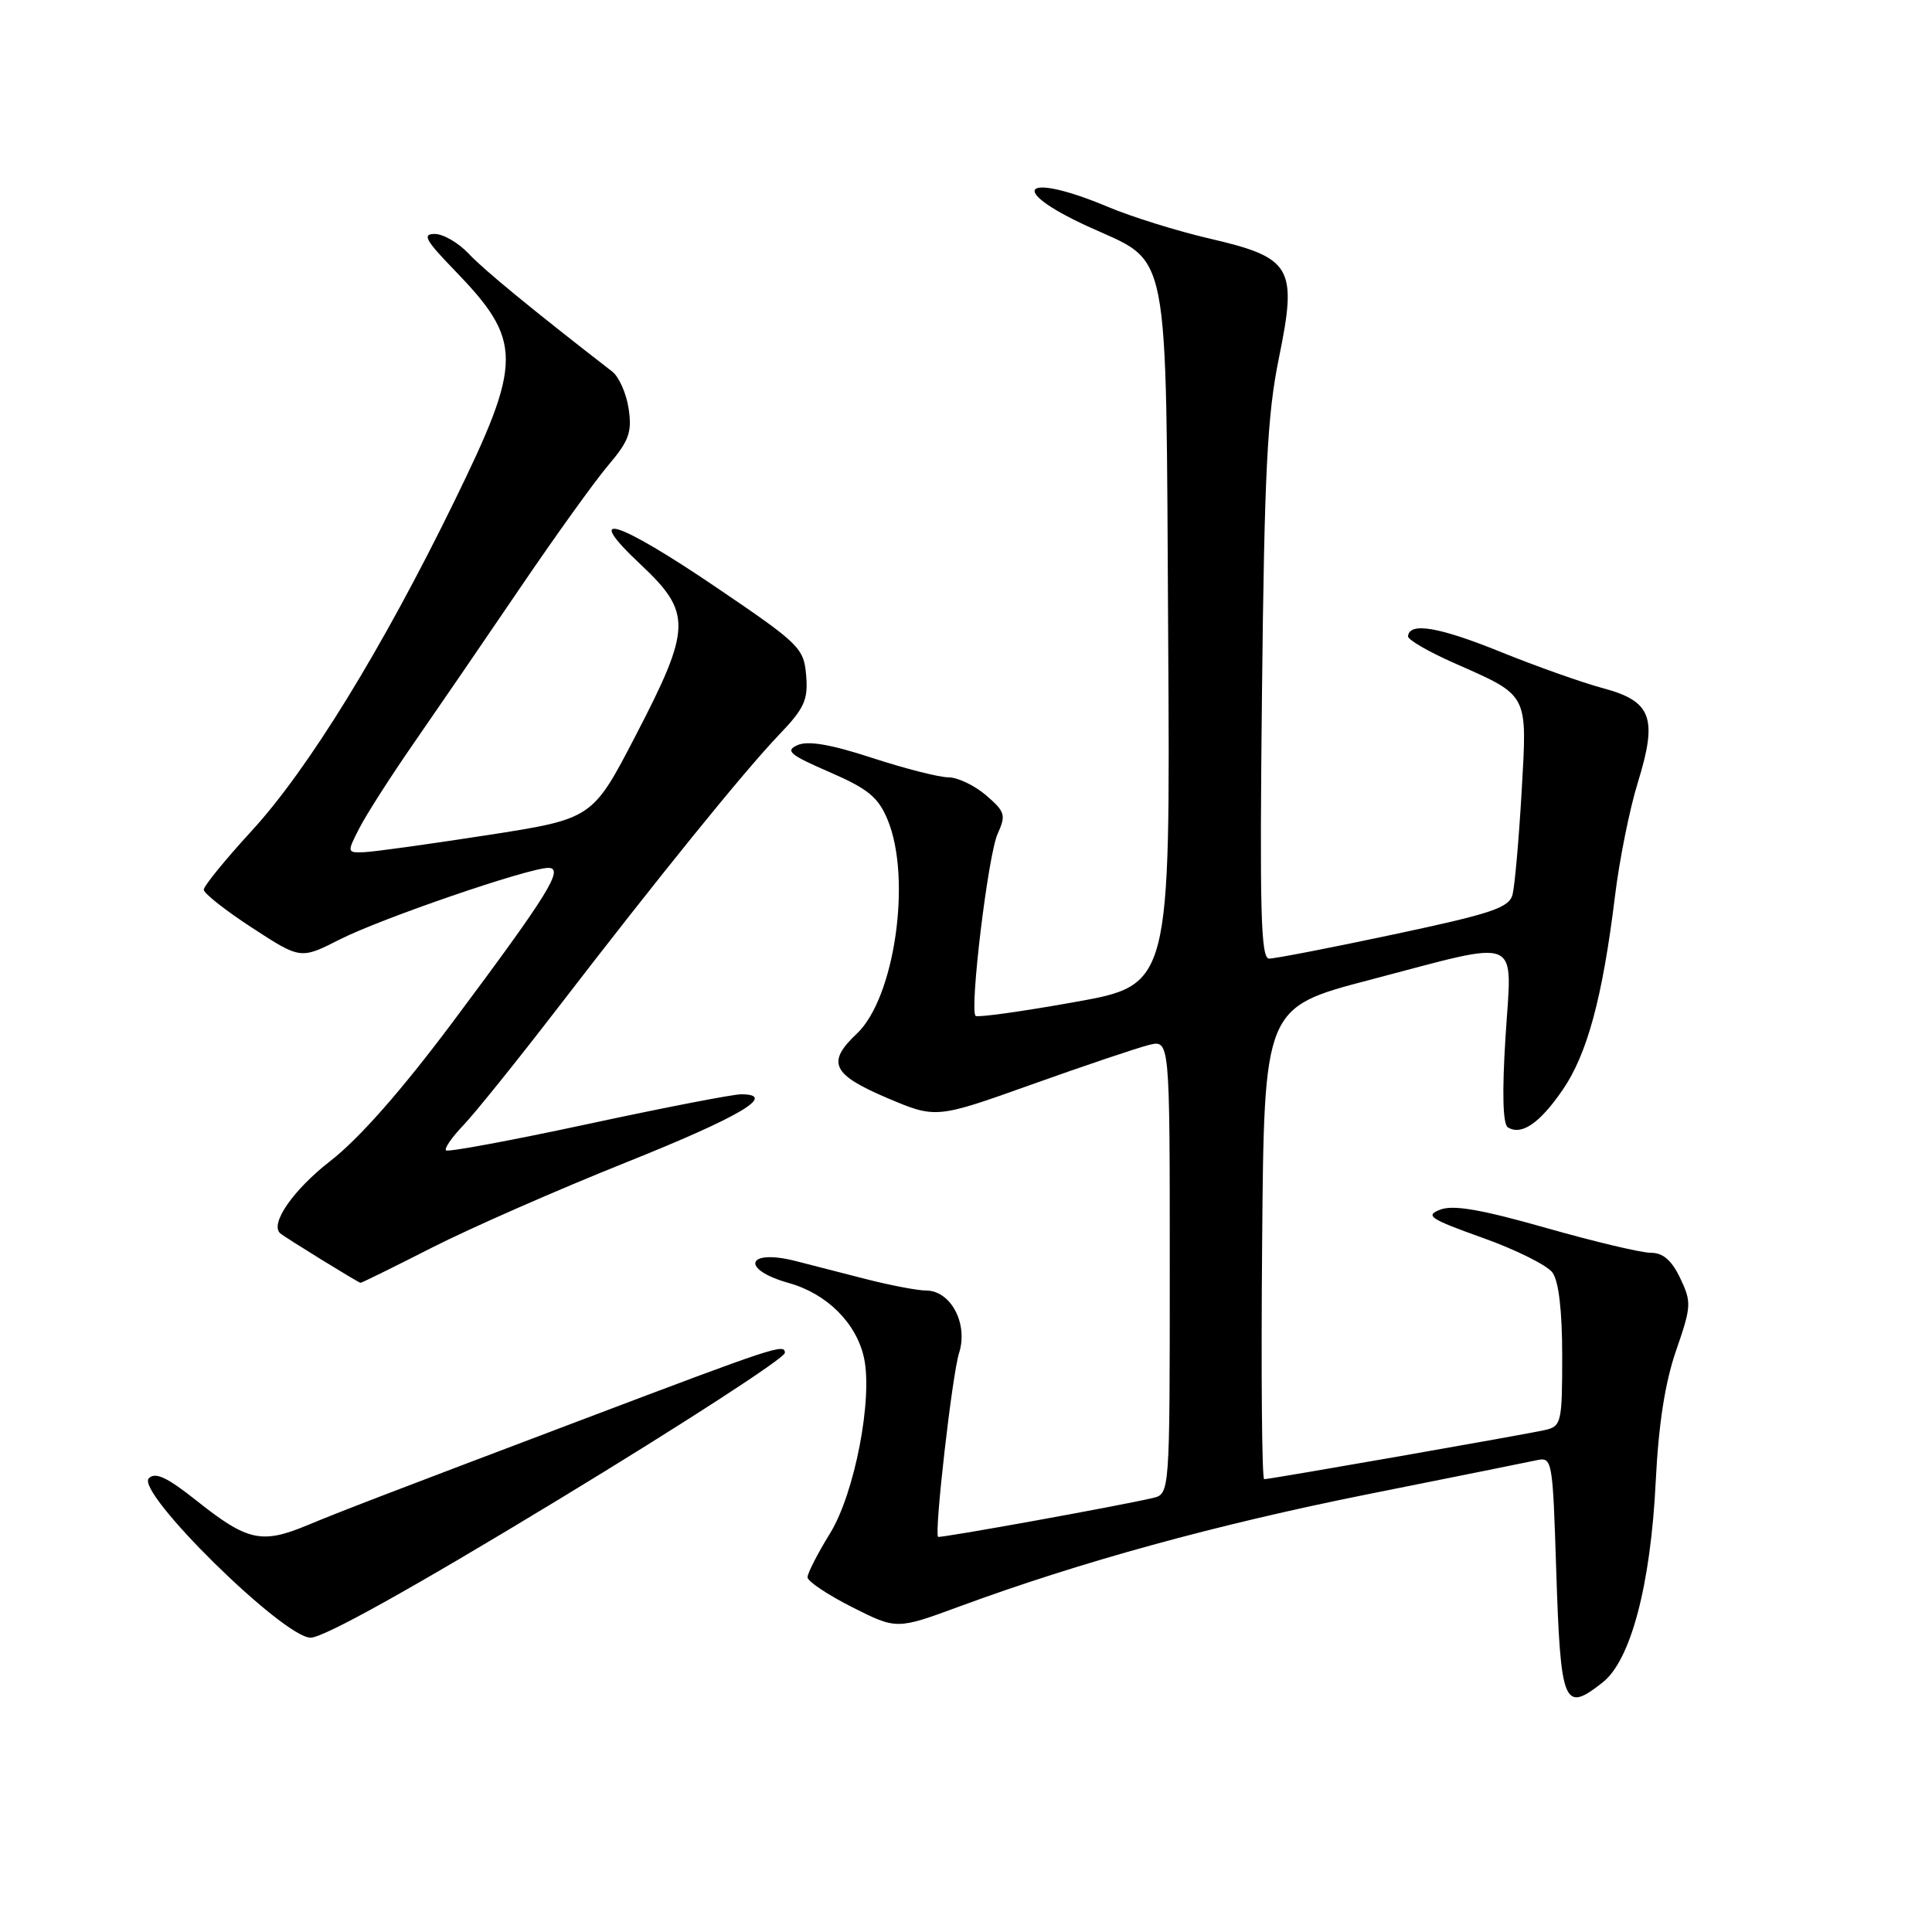<?xml version="1.0" encoding="UTF-8" standalone="no"?>
<!DOCTYPE svg PUBLIC "-//W3C//DTD SVG 1.1//EN" "http://www.w3.org/Graphics/SVG/1.1/DTD/svg11.dtd" >
<svg xmlns="http://www.w3.org/2000/svg" xmlns:xlink="http://www.w3.org/1999/xlink" version="1.1" viewBox="0 0 256 256">
 <g >
 <path fill="currentColor"
d=" M 212.36 222.93 C 216.08 220.01 218.72 210.02 219.39 196.34 C 219.77 188.70 220.62 183.21 222.09 178.96 C 224.12 173.10 224.15 172.54 222.64 169.37 C 221.50 166.98 220.36 166.00 218.73 166.00 C 217.46 166.00 211.20 164.51 204.81 162.69 C 196.29 160.27 192.57 159.62 190.85 160.28 C 188.78 161.07 189.44 161.51 196.46 164.02 C 200.84 165.58 205.00 167.65 205.71 168.62 C 206.54 169.76 207.00 173.67 207.00 179.67 C 207.00 188.49 206.88 188.99 204.75 189.48 C 202.16 190.07 168.32 196.00 167.51 196.00 C 167.21 196.00 167.09 181.94 167.24 164.75 C 167.50 133.50 167.50 133.50 181.50 129.84 C 201.99 124.47 200.34 123.78 199.49 137.37 C 199.02 144.80 199.13 148.96 199.80 149.38 C 201.61 150.49 204.00 148.86 207.05 144.43 C 210.32 139.68 212.35 132.15 213.99 118.77 C 214.57 113.97 215.94 107.15 217.04 103.62 C 219.67 95.09 218.85 92.91 212.37 91.18 C 209.69 90.46 203.58 88.30 198.79 86.36 C 190.64 83.06 186.74 82.41 186.57 84.31 C 186.53 84.76 189.25 86.34 192.62 87.83 C 202.67 92.28 202.37 91.71 201.62 104.99 C 201.25 111.32 200.71 117.42 200.42 118.54 C 199.95 120.29 197.68 121.05 184.69 123.81 C 176.33 125.59 168.90 127.03 168.16 127.02 C 167.06 127.00 166.90 120.70 167.22 91.75 C 167.54 62.48 167.92 54.97 169.46 47.45 C 171.93 35.39 171.21 34.15 160.27 31.61 C 156.00 30.62 149.93 28.73 146.78 27.40 C 135.67 22.74 133.26 24.98 144.04 29.95 C 155.22 35.10 154.46 31.20 154.79 84.46 C 155.07 130.52 155.07 130.52 142.39 132.78 C 135.42 134.03 129.52 134.85 129.27 134.61 C 128.45 133.79 130.93 113.24 132.19 110.49 C 133.32 108.00 133.19 107.56 130.66 105.38 C 129.13 104.07 126.89 103.00 125.67 103.00 C 124.44 103.00 119.89 101.84 115.55 100.42 C 110.07 98.63 107.06 98.12 105.68 98.73 C 104.00 99.48 104.62 100.01 109.90 102.30 C 115.00 104.51 116.36 105.62 117.60 108.59 C 120.84 116.34 118.56 132.25 113.53 136.97 C 109.49 140.77 110.25 142.38 117.51 145.47 C 124.02 148.23 124.02 148.23 136.76 143.68 C 143.77 141.18 150.74 138.83 152.25 138.46 C 155.00 137.78 155.00 137.78 155.00 167.87 C 155.00 197.96 155.00 197.96 152.75 198.49 C 148.37 199.53 124.51 203.84 124.30 203.64 C 123.78 203.11 126.17 182.14 127.08 179.29 C 128.32 175.40 125.99 171.00 122.70 171.00 C 121.56 171.00 117.90 170.30 114.57 169.44 C 111.23 168.59 107.15 167.54 105.49 167.11 C 98.93 165.42 98.01 168.18 104.53 170.01 C 109.56 171.42 113.47 175.30 114.48 179.90 C 115.67 185.32 113.25 197.88 109.99 203.17 C 108.34 205.84 107.00 208.47 107.00 209.00 C 107.00 209.53 109.66 211.31 112.90 212.95 C 118.81 215.93 118.81 215.93 127.15 212.86 C 143.15 206.96 161.26 201.99 181.31 197.98 C 192.42 195.76 202.45 193.74 203.61 193.49 C 205.68 193.04 205.74 193.40 206.20 207.85 C 206.79 226.02 207.19 227.00 212.36 222.93 Z  M 73.93 198.75 C 90.47 188.71 104.00 179.94 104.00 179.26 C 104.00 178.00 102.77 178.41 77.50 187.98 C 51.16 197.95 45.22 200.23 40.63 202.14 C 34.67 204.61 32.75 204.18 26.09 198.88 C 22.15 195.75 20.59 195.01 19.72 195.88 C 17.92 197.68 37.53 217.00 41.16 217.00 C 42.89 217.00 54.61 210.48 73.93 198.75 Z  M 57.27 165.30 C 62.35 162.72 73.89 157.65 82.92 154.04 C 98.10 147.96 103.11 145.00 98.19 145.00 C 97.11 145.00 87.97 146.77 77.89 148.94 C 67.80 151.11 59.35 152.68 59.10 152.43 C 58.85 152.18 59.88 150.69 61.39 149.11 C 62.90 147.54 68.49 140.59 73.82 133.67 C 87.34 116.09 98.58 102.23 103.20 97.39 C 106.59 93.86 107.09 92.75 106.82 89.49 C 106.51 85.86 105.97 85.33 95.00 77.89 C 81.65 68.83 77.02 67.42 84.89 74.80 C 91.70 81.20 91.64 83.19 84.21 97.50 C 78.50 108.50 78.50 108.50 64.50 110.67 C 56.80 111.86 49.48 112.88 48.22 112.92 C 45.98 113.00 45.97 112.95 47.61 109.75 C 48.52 107.96 51.76 102.90 54.81 98.50 C 57.86 94.10 64.18 84.88 68.85 78.00 C 73.52 71.12 78.80 63.77 80.59 61.66 C 83.35 58.41 83.76 57.26 83.30 54.16 C 83.00 52.15 82.02 49.93 81.13 49.24 C 70.42 40.94 64.08 35.73 62.08 33.59 C 60.74 32.17 58.73 31.00 57.61 31.00 C 55.92 31.00 56.36 31.81 60.17 35.75 C 69.31 45.19 69.31 47.81 60.16 66.51 C 50.64 85.99 40.84 101.93 33.36 110.08 C 29.86 113.89 27.00 117.40 27.00 117.89 C 27.00 118.37 29.89 120.65 33.41 122.94 C 39.83 127.12 39.83 127.12 45.05 124.47 C 50.56 121.68 70.03 115.00 72.66 115.00 C 74.81 115.00 72.66 118.47 59.94 135.49 C 53.19 144.51 47.59 150.87 43.78 153.83 C 38.85 157.66 35.72 162.18 37.13 163.42 C 37.73 163.95 47.48 169.96 47.77 169.98 C 47.92 169.99 52.19 167.89 57.27 165.30 Z "/>
</g>
</svg>